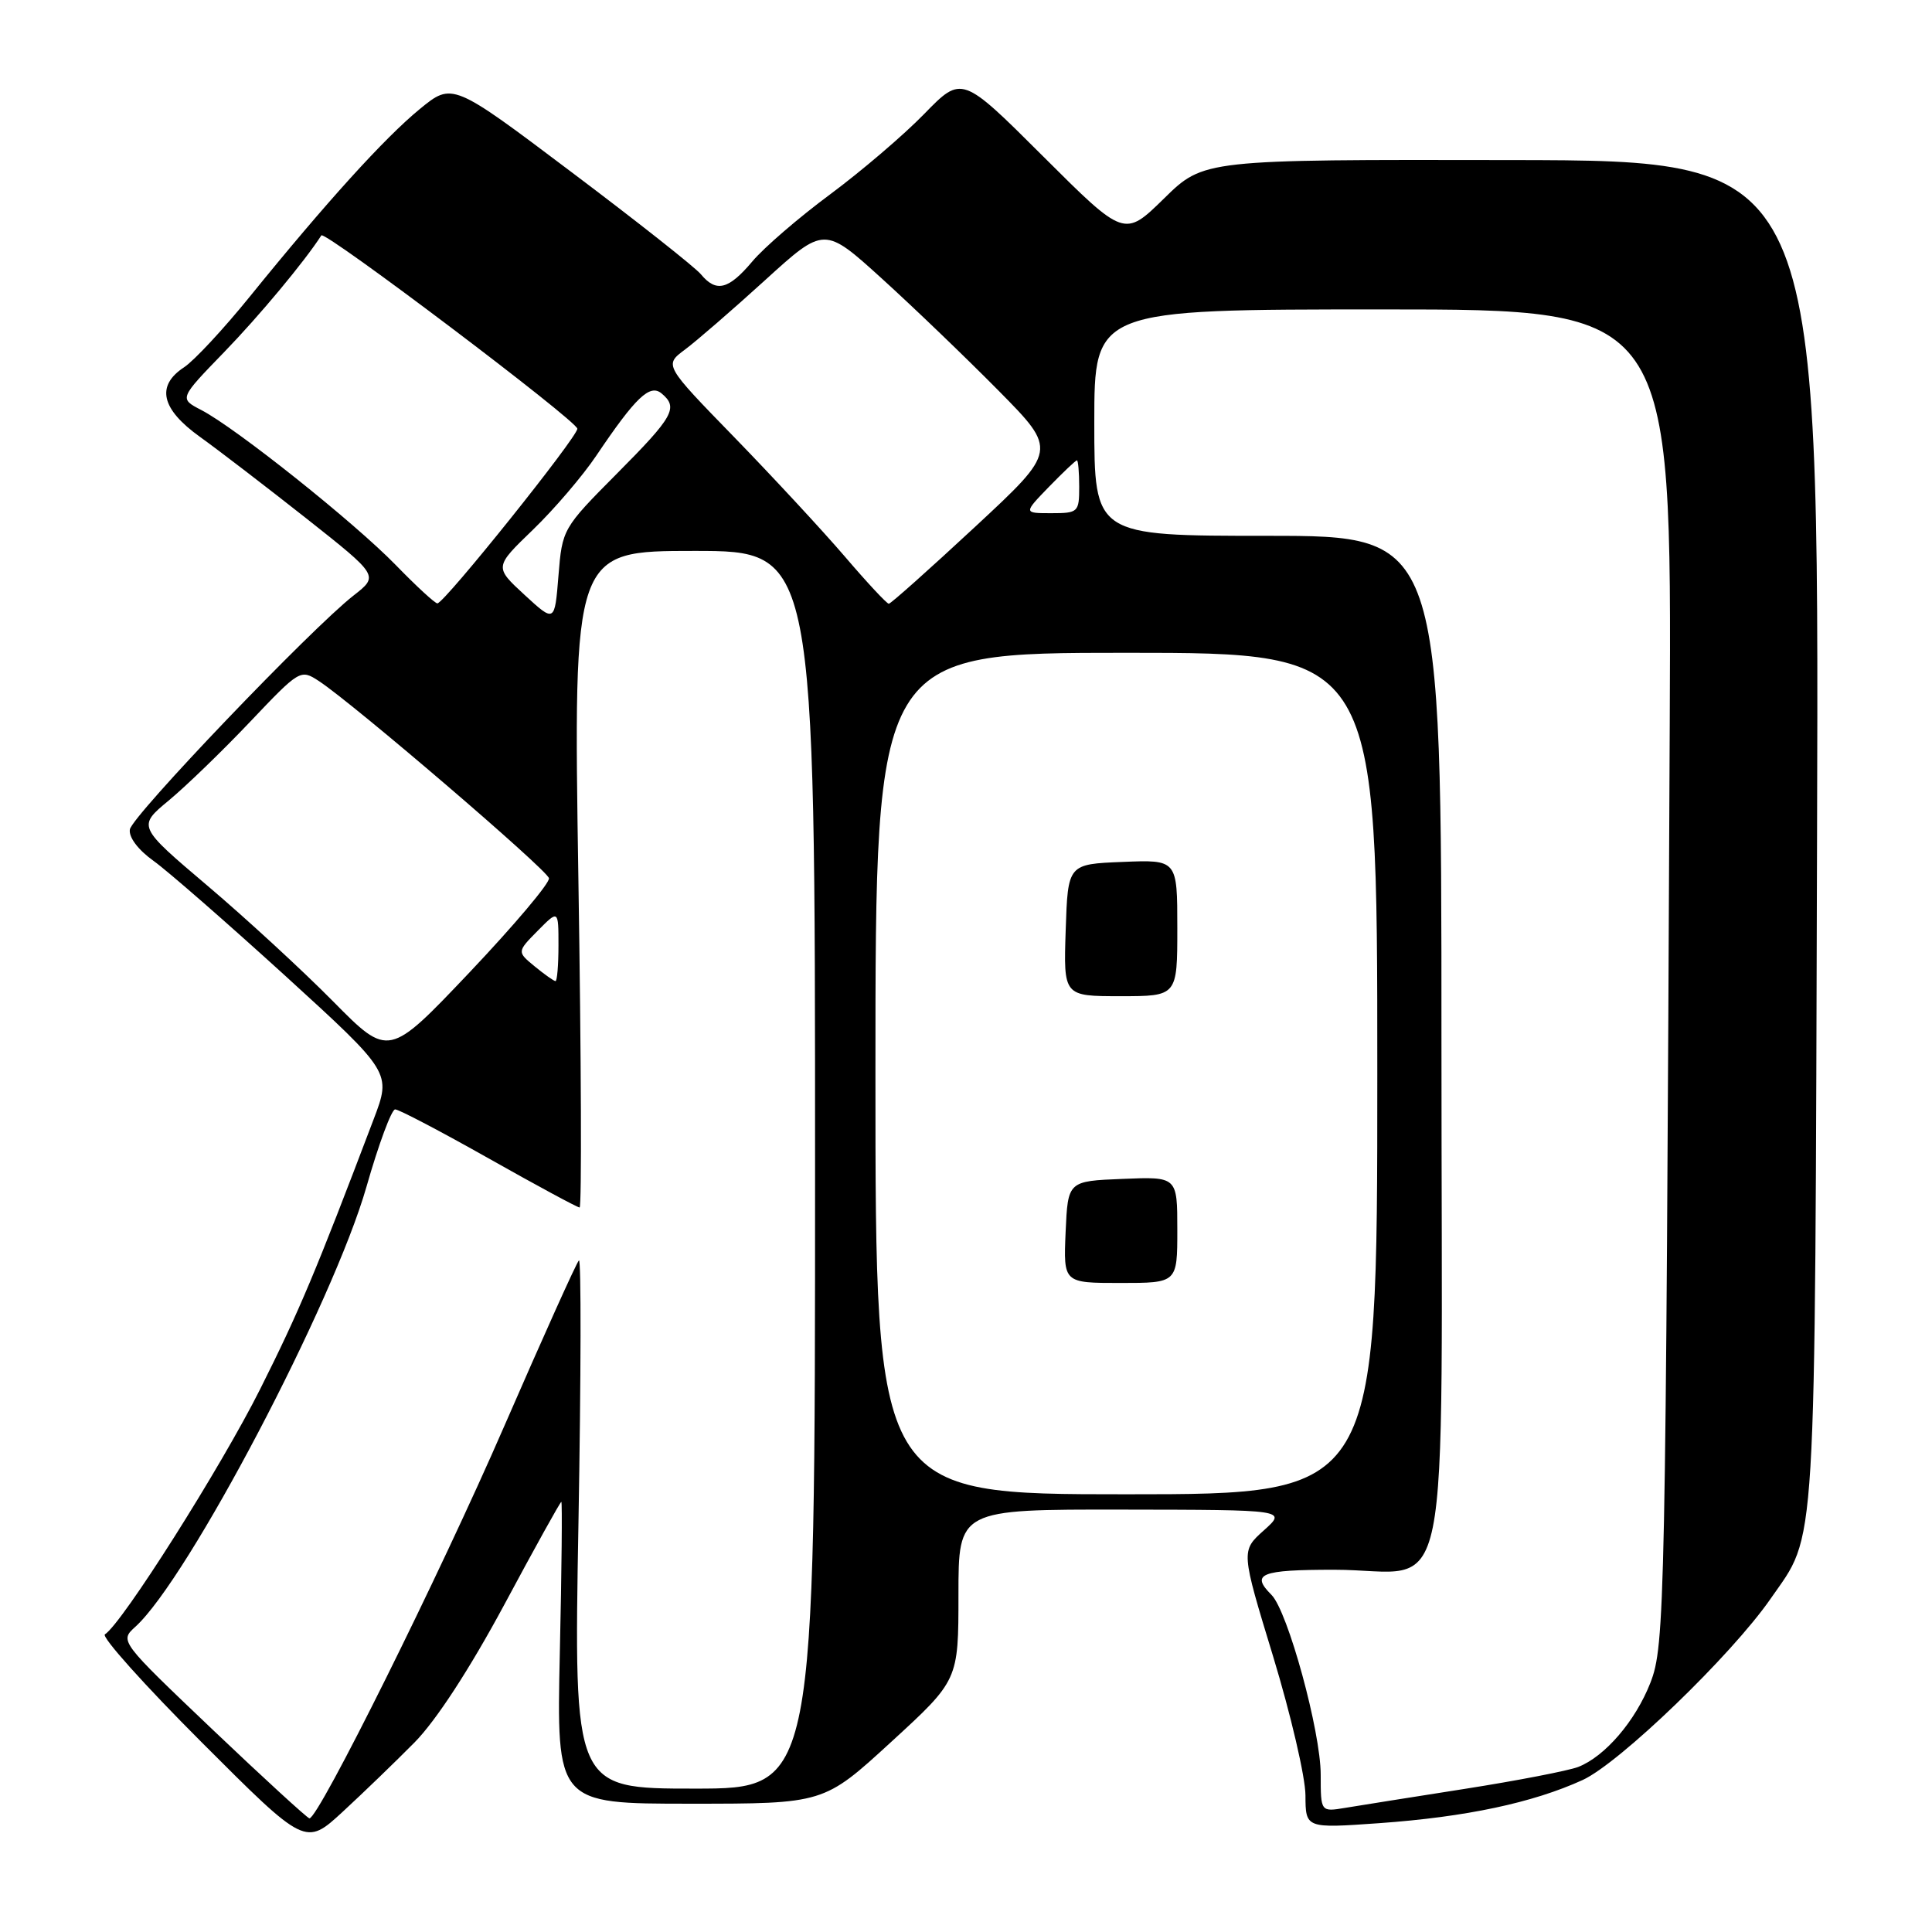 <?xml version="1.0" encoding="UTF-8" standalone="no"?>
<!DOCTYPE svg PUBLIC "-//W3C//DTD SVG 1.1//EN" "http://www.w3.org/Graphics/SVG/1.1/DTD/svg11.dtd" >
<svg xmlns="http://www.w3.org/2000/svg" xmlns:xlink="http://www.w3.org/1999/xlink" version="1.1" viewBox="0 0 256 256">
 <g >
 <path fill="currentColor"
d=" M 54.93 230.88 C 57.79 227.98 62.23 221.16 66.82 212.63 C 70.84 205.13 74.24 199.00 74.38 199.00 C 74.51 199.00 74.43 208.00 74.18 219.00 C 73.74 239.00 73.74 239.00 91.45 239.00 C 109.16 239.00 109.16 239.00 118.08 230.82 C 127.00 222.64 127.00 222.64 127.00 211.32 C 127.00 200.00 127.00 200.00 148.75 200.03 C 170.50 200.06 170.50 200.06 167.47 202.78 C 164.43 205.50 164.43 205.50 168.70 219.50 C 171.04 227.20 172.97 235.47 172.98 237.89 C 173.00 242.27 173.00 242.27 182.75 241.58 C 194.25 240.76 203.10 238.88 209.71 235.86 C 214.61 233.61 229.41 219.34 234.60 211.86 C 240.78 202.94 240.47 207.94 240.77 110.38 C 241.04 21.27 241.04 21.27 200.27 21.21 C 159.50 21.14 159.50 21.14 154.24 26.30 C 148.98 31.45 148.98 31.45 138.21 20.71 C 127.45 9.98 127.45 9.98 122.47 15.09 C 119.74 17.90 114.12 22.69 110.00 25.75 C 105.88 28.80 101.23 32.80 99.68 34.65 C 96.53 38.39 94.90 38.79 92.87 36.34 C 92.12 35.43 84.40 29.33 75.72 22.80 C 59.94 10.91 59.94 10.91 55.61 14.46 C 50.95 18.28 43.17 26.87 33.11 39.29 C 29.64 43.58 25.72 47.79 24.40 48.66 C 20.65 51.12 21.34 54.19 26.50 57.89 C 28.97 59.66 35.31 64.53 40.60 68.70 C 50.20 76.29 50.20 76.29 46.86 78.90 C 41.23 83.29 17.52 108.08 17.21 109.90 C 17.03 110.92 18.29 112.60 20.33 114.06 C 22.21 115.40 30.07 122.27 37.81 129.31 C 51.86 142.13 51.86 142.13 49.51 148.31 C 41.82 168.58 39.67 173.70 34.48 184.05 C 29.29 194.41 16.15 215.17 13.90 216.56 C 13.40 216.87 19.17 223.31 26.73 230.87 C 40.47 244.62 40.47 244.62 45.42 240.06 C 48.14 237.55 52.42 233.42 54.93 230.88 Z  M 28.17 229.18 C 15.85 217.45 15.85 217.45 17.93 215.56 C 24.93 209.23 44.17 172.59 48.56 157.25 C 50.17 151.61 51.88 147.00 52.36 147.00 C 52.85 147.00 58.43 149.93 64.76 153.50 C 71.10 157.08 76.52 160.00 76.80 160.00 C 77.09 160.00 77.02 140.43 76.64 116.50 C 75.96 73.00 75.96 73.00 91.98 73.00 C 108.00 73.00 108.00 73.00 108.00 155.00 C 108.00 237.00 108.00 237.00 92.01 237.00 C 76.02 237.00 76.02 237.00 76.65 201.75 C 76.99 182.36 77.02 166.73 76.71 167.01 C 76.39 167.30 71.94 177.20 66.80 189.01 C 58.23 208.73 42.19 241.02 41.00 240.94 C 40.73 240.92 34.95 235.63 28.17 229.18 Z  M 175.00 235.16 C 175.00 229.43 170.64 213.50 168.48 211.33 C 165.68 208.54 167.03 208.00 176.78 208.00 C 192.69 208.00 191.00 216.31 191.00 137.94 C 191.00 71.00 191.00 71.00 168.00 71.00 C 145.00 71.00 145.00 71.00 145.00 56.00 C 145.00 41.00 145.00 41.00 183.25 41.00 C 221.50 41.00 221.50 41.00 221.25 95.75 C 220.71 213.03 220.61 218.07 218.68 222.99 C 216.70 228.05 212.66 232.75 209.12 234.13 C 207.81 234.63 201.06 235.94 194.12 237.03 C 187.18 238.12 180.04 239.25 178.25 239.55 C 175.00 240.09 175.00 240.09 175.00 235.16 Z  M 116.00 142.25 C 116.00 86.50 116.00 86.50 149.25 86.50 C 182.50 86.50 182.50 86.50 182.50 142.25 C 182.50 198.00 182.50 198.00 149.25 198.00 C 116.00 198.00 116.00 198.00 116.00 142.25 Z  M 156.00 162.96 C 156.00 155.91 156.00 155.91 148.75 156.21 C 141.50 156.50 141.50 156.50 141.20 163.25 C 140.91 170.00 140.91 170.00 148.45 170.00 C 156.00 170.00 156.00 170.00 156.00 162.96 Z  M 156.00 122.96 C 156.00 113.91 156.00 113.91 148.75 114.21 C 141.50 114.50 141.50 114.50 141.21 123.25 C 140.92 132.00 140.92 132.00 148.46 132.00 C 156.00 132.00 156.00 132.00 156.00 122.96 Z  M 44.14 132.69 C 40.09 128.59 32.60 121.69 27.50 117.37 C 18.22 109.50 18.22 109.50 22.36 106.07 C 24.64 104.18 29.49 99.49 33.15 95.63 C 39.70 88.73 39.82 88.65 42.25 90.24 C 46.84 93.25 72.50 115.24 72.74 116.37 C 72.87 116.99 68.14 122.59 62.24 128.82 C 51.50 140.14 51.50 140.14 44.14 132.69 Z  M 70.86 128.06 C 68.50 126.12 68.50 126.12 71.25 123.33 C 74.00 120.55 74.00 120.55 74.00 125.27 C 74.00 127.87 73.82 130.00 73.61 130.00 C 73.40 130.00 72.16 129.13 70.86 128.06 Z  M 69.50 78.82 C 65.50 75.13 65.50 75.13 70.61 70.20 C 73.43 67.48 77.21 63.06 79.01 60.38 C 84.23 52.63 86.11 50.84 87.66 52.13 C 89.92 54.01 89.26 55.20 81.75 62.75 C 74.56 69.99 74.50 70.10 74.00 76.27 C 73.50 82.50 73.50 82.50 69.50 78.82 Z  M 52.46 74.89 C 46.95 69.22 31.23 56.69 26.67 54.33 C 23.74 52.81 23.74 52.81 29.70 46.66 C 34.36 41.85 40.35 34.66 42.58 31.19 C 43.03 30.51 76.50 55.79 76.50 56.81 C 76.50 57.93 58.94 79.86 57.96 79.95 C 57.67 79.98 55.19 77.70 52.46 74.89 Z  M 111.95 73.75 C 109.00 70.31 102.41 63.20 97.30 57.94 C 88.00 48.38 88.00 48.38 90.75 46.33 C 92.26 45.21 97.04 41.07 101.36 37.14 C 109.22 29.99 109.22 29.99 116.86 36.92 C 121.06 40.73 128.01 47.41 132.31 51.76 C 140.12 59.67 140.12 59.67 129.18 69.83 C 123.16 75.42 118.03 80.00 117.77 80.00 C 117.51 80.00 114.89 77.19 111.95 73.75 Z  M 139.00 64.50 C 140.87 62.58 142.53 61.00 142.70 61.00 C 142.86 61.00 143.00 62.58 143.00 64.50 C 143.00 67.87 142.86 68.00 139.30 68.00 C 135.61 68.00 135.61 68.00 139.00 64.50 Z "/>
</g>
</svg>
